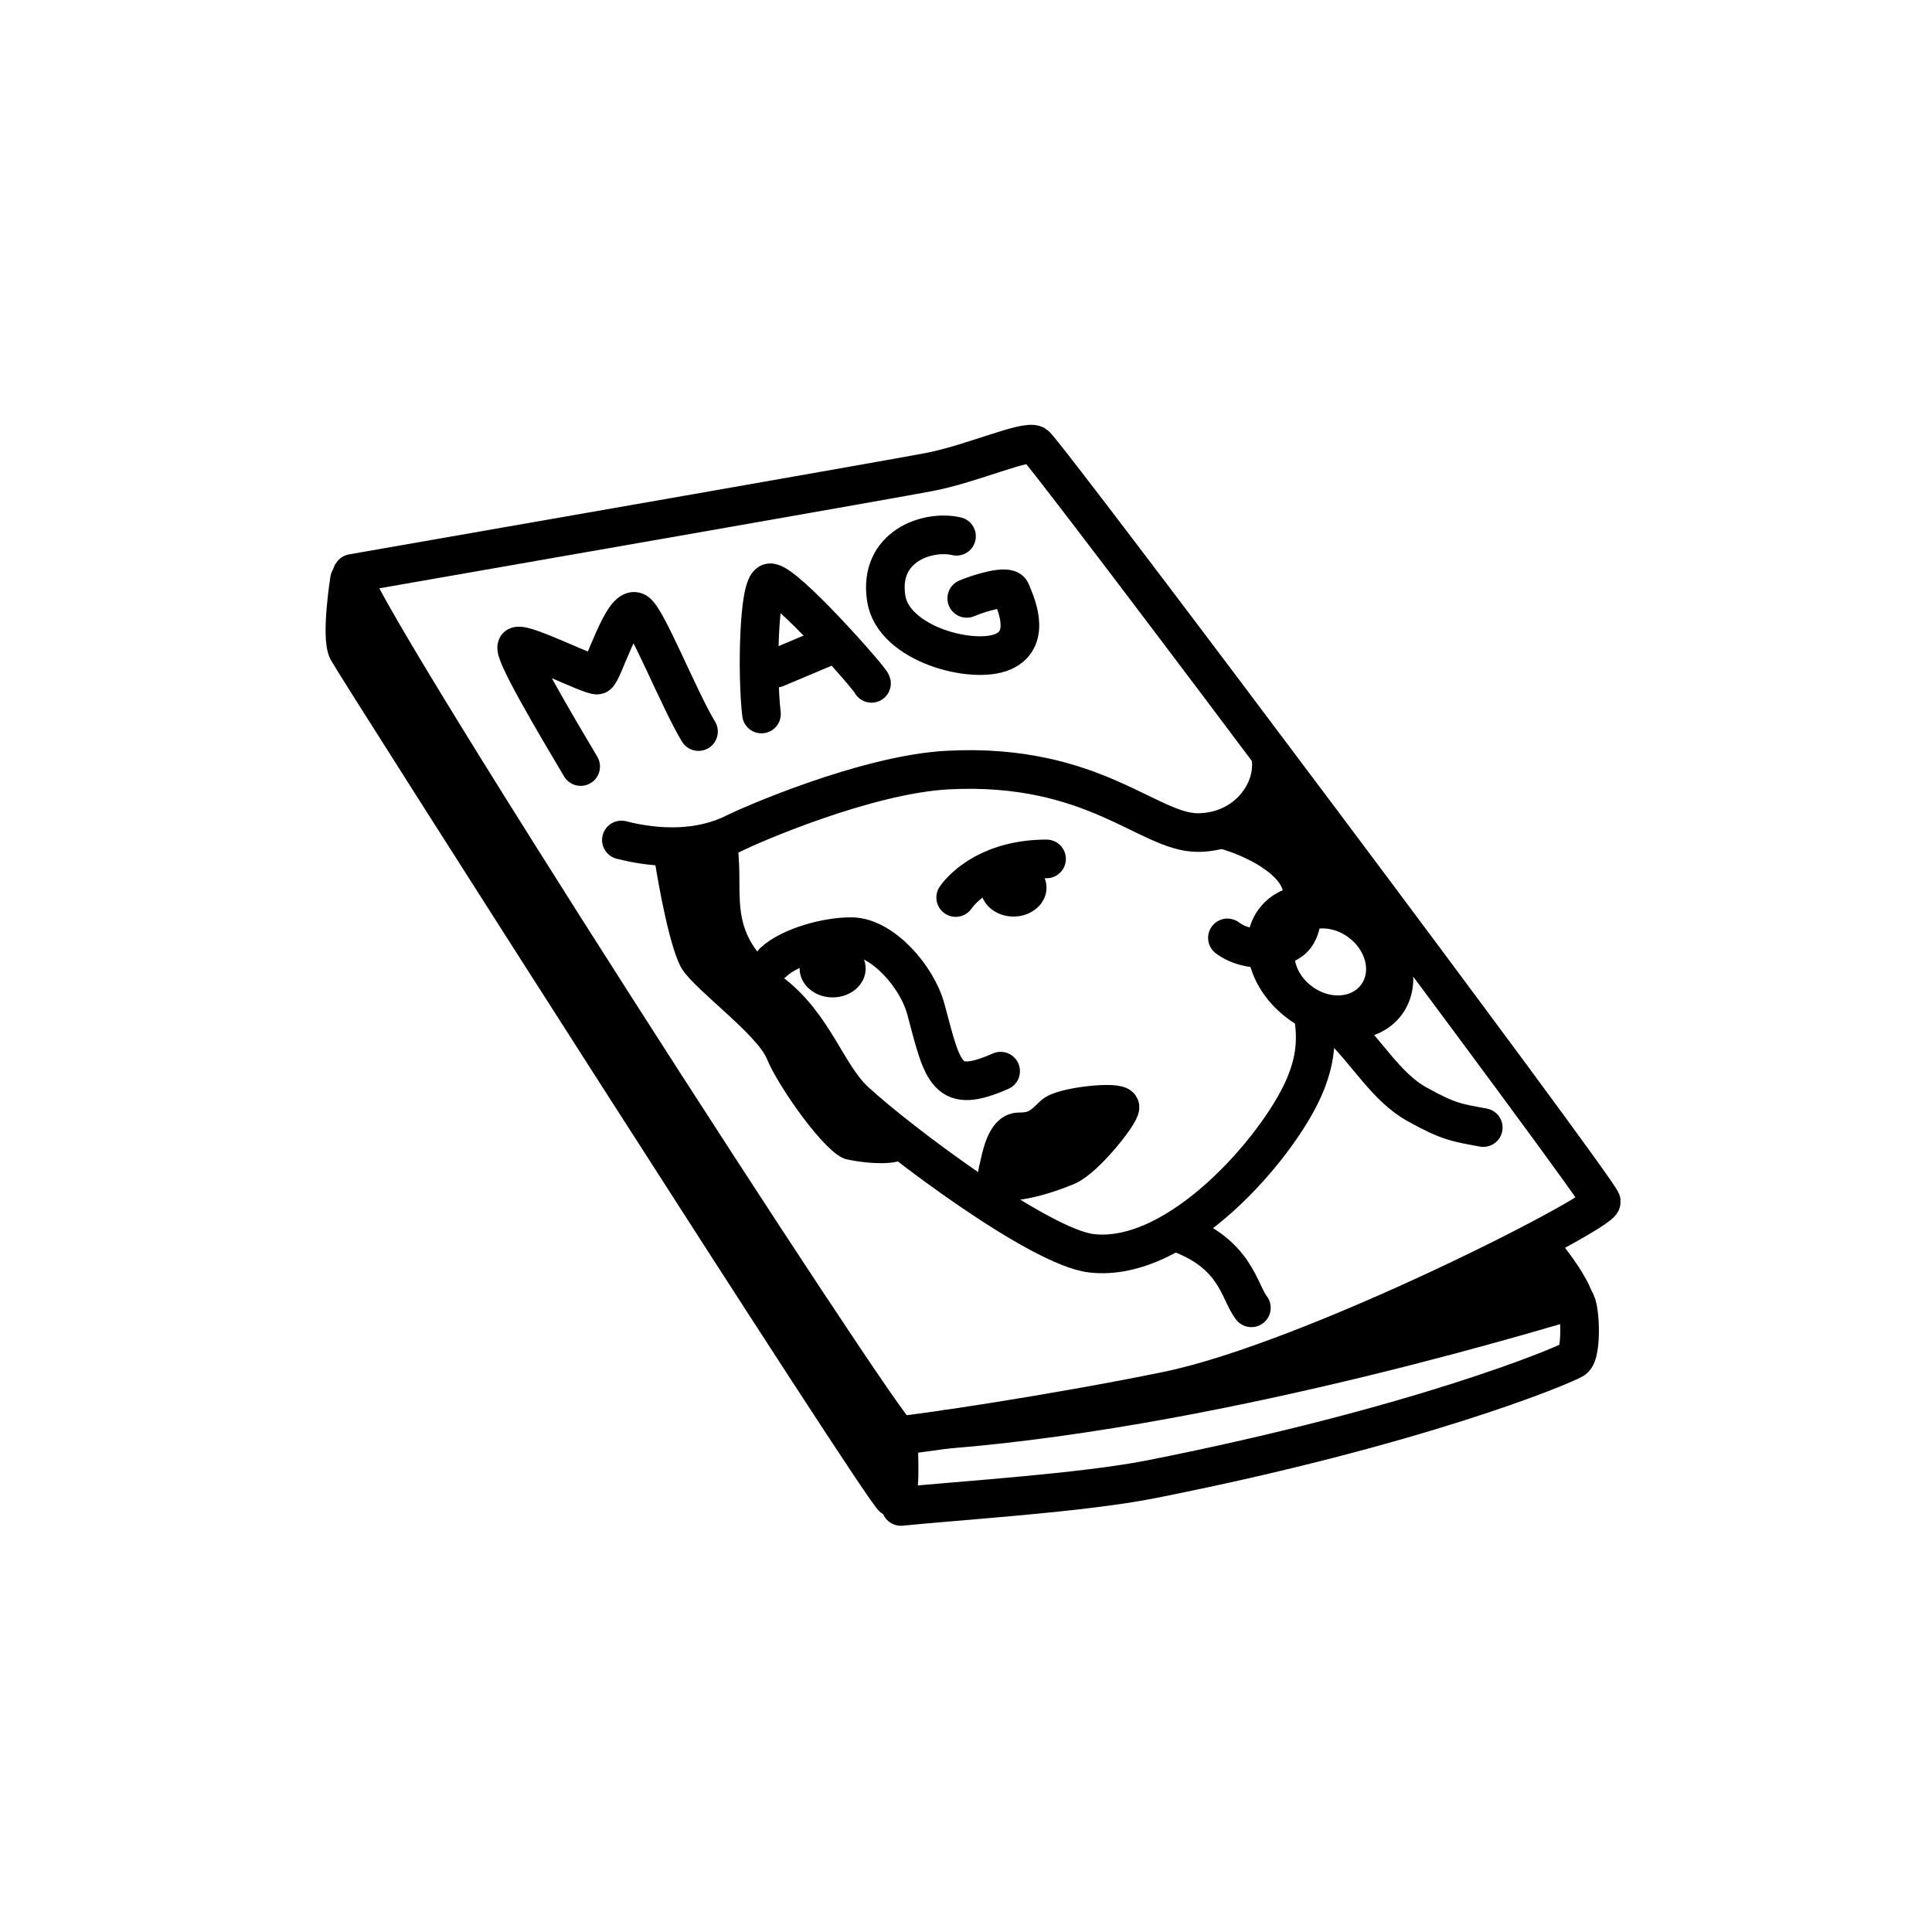 <svg width="100" height="100" viewBox="0 0 100 100" fill="none" xmlns="http://www.w3.org/2000/svg">
<path d="M48.123 24.427C46.389 24.763 27.48 28.068 18.242 29.679C17.247 29.852 45.929 74.3 46.515 74.295C47.1 74.291 54.446 73.218 60.433 71.987C67.917 70.448 82.954 62.755 82.884 62.195C82.814 61.636 54.068 23.308 53.579 23.028C53.089 22.749 50.291 24.008 48.123 24.427Z" stroke="black" stroke-width="2" stroke-linecap="round"/>
<path d="M18.091 29.996C18.091 29.996 17.622 32.943 17.999 33.679C18.376 34.416 45.841 77.491 46.242 77.531C46.644 77.571 46.529 75.502 46.499 74.49" stroke="black" stroke-width="2" stroke-linecap="round"/>
<path d="M46.631 77.974C49.56 77.673 55.986 77.279 59.587 76.566C73.36 73.839 80.845 70.719 81.447 70.358C81.929 70.069 81.793 67.258 81.447 67.299C81.101 67.341 63.925 72.792 48.968 73.983" stroke="black" stroke-width="2" stroke-linecap="round"/>
<path d="M81.48 67.261C81.165 66.373 79.953 64.747 79.532 64.495" stroke="black" stroke-width="2" stroke-linecap="round"/>
<path d="M40.036 49.798C40.885 48.992 42.865 48.454 44.11 48.483C45.668 48.518 47.47 50.526 47.93 52.26C48.822 55.623 48.991 56.674 51.792 55.443" stroke="black" stroke-width="2" stroke-linecap="round"/>
<path d="M49.466 46.456C49.935 45.79 51.391 44.457 54.169 44.457" stroke="black" stroke-width="2" stroke-linecap="round"/>
<path d="M37.188 43.94C37.523 46.427 36.472 48.677 40.004 51.448C42.173 53.15 42.801 55.654 44.259 56.998C46.561 59.12 53.817 64.555 56.489 64.869C61.006 65.4 66.152 59.369 67.488 56.305C68.109 54.881 68.156 53.805 67.998 52.692" stroke="black" stroke-width="2" stroke-linecap="round"/>
<path d="M69.238 53.002C70.856 54.566 71.734 56.269 73.374 57.175C75.014 58.082 75.424 58.111 76.773 58.362" stroke="black" stroke-width="2" stroke-linecap="round"/>
<path d="M60.938 63.793C63.986 64.89 64.109 66.827 64.771 67.692" stroke="black" stroke-width="2" stroke-linecap="round"/>
<path d="M63.531 42.994C64.79 43.354 67.329 44.494 67.415 46.177C67.523 48.281 67.088 48.823 65.901 49.038C64.952 49.211 64.053 48.941 63.531 48.545" stroke="black" stroke-width="2" stroke-linecap="round"/>
<path d="M52.739 58.585C52.049 58.585 51.809 59.901 51.679 60.504C51.25 61.658 53.769 60.969 55.218 60.356C56.159 59.958 57.999 57.637 57.971 57.303C57.943 56.969 54.993 57.256 54.52 57.728C53.911 58.337 53.602 58.585 52.739 58.585Z" fill="black" stroke="black" stroke-width="2" stroke-linecap="round"/>
<path d="M65.766 39.101C66.09 40.935 64.525 43.093 61.989 43.093C59.453 43.093 56.594 39.478 49.094 39.856C44.783 40.073 38.65 42.798 38.071 43.093C36.248 44.021 34.059 43.964 32.163 43.478" stroke="black" stroke-width="2" stroke-linecap="round"/>
<ellipse cx="43.098" cy="50.133" rx="1.709" ry="1.492" fill="black"/>
<ellipse cx="52.459" cy="45.949" rx="1.709" ry="1.492" fill="black"/>
<path d="M30.055 39.676C28.805 37.573 26.443 33.596 26.772 33.45C27.184 33.267 30.649 35.03 30.923 34.939C31.197 34.847 32.247 31.262 32.933 31.674C33.481 32.003 35.147 36.205 36.154 37.866" stroke="black" stroke-width="2" stroke-linecap="round"/>
<path d="M39.414 36.957C39.171 34.884 39.265 30.238 39.851 30.165C40.582 30.074 45.063 35.141 45.109 35.37" stroke="black" stroke-width="2" stroke-linecap="round"/>
<path d="M40.171 34.583L43.098 33.349" stroke="black" stroke-width="2" stroke-linecap="round"/>
<path d="M49.509 27.757C48.032 27.412 45.453 28.263 45.87 30.972C46.236 33.35 50.367 34.415 51.922 33.729C53.477 33.043 52.506 31.072 52.323 30.615C52.176 30.249 50.725 30.682 50.039 30.972" stroke="black" stroke-width="2" stroke-linecap="round"/>
<path d="M79.169 64.694C76.012 66.233 69.609 69.319 69.26 69.358L71.883 69.941L79.898 67.512L81.064 66.346L79.169 64.694Z" fill="black"/>
<path fill-rule="evenodd" clip-rule="evenodd" d="M72.561 52.514C73.761 50.882 73.075 48.339 71.028 46.833C68.98 45.328 66.348 45.431 65.147 47.062C63.947 48.694 64.634 51.238 66.681 52.743C68.729 54.249 71.361 54.146 72.561 52.514ZM70.454 50.965C70.972 50.261 70.676 49.163 69.792 48.514C68.909 47.864 67.773 47.908 67.255 48.612C66.737 49.317 67.033 50.414 67.917 51.064C68.8 51.714 69.936 51.669 70.454 50.965Z" fill="black"/>
<path d="M46.578 74.276V77.785L18.247 34.45V30.482L46.578 74.276Z" fill="black"/>
<path d="M35.331 50.205C34.713 49.298 34.077 45.842 33.837 44.227L36.723 43.609L37.547 48.556L40.02 51.493L42.7 54.843C44.143 56.182 47.028 59.016 47.028 59.635C47.028 60.408 44.864 60.253 43.782 59.995C42.7 59.738 40.227 56.131 39.711 54.843C39.196 53.554 36.104 51.339 35.331 50.205Z" fill="black"/>
<path d="M66.315 39.982L64.144 42.654L64.52 43.322L66.691 44.491L67.776 46.62L70.073 47.037L70.74 46.244L66.315 39.982Z" fill="black"/>
</svg>
